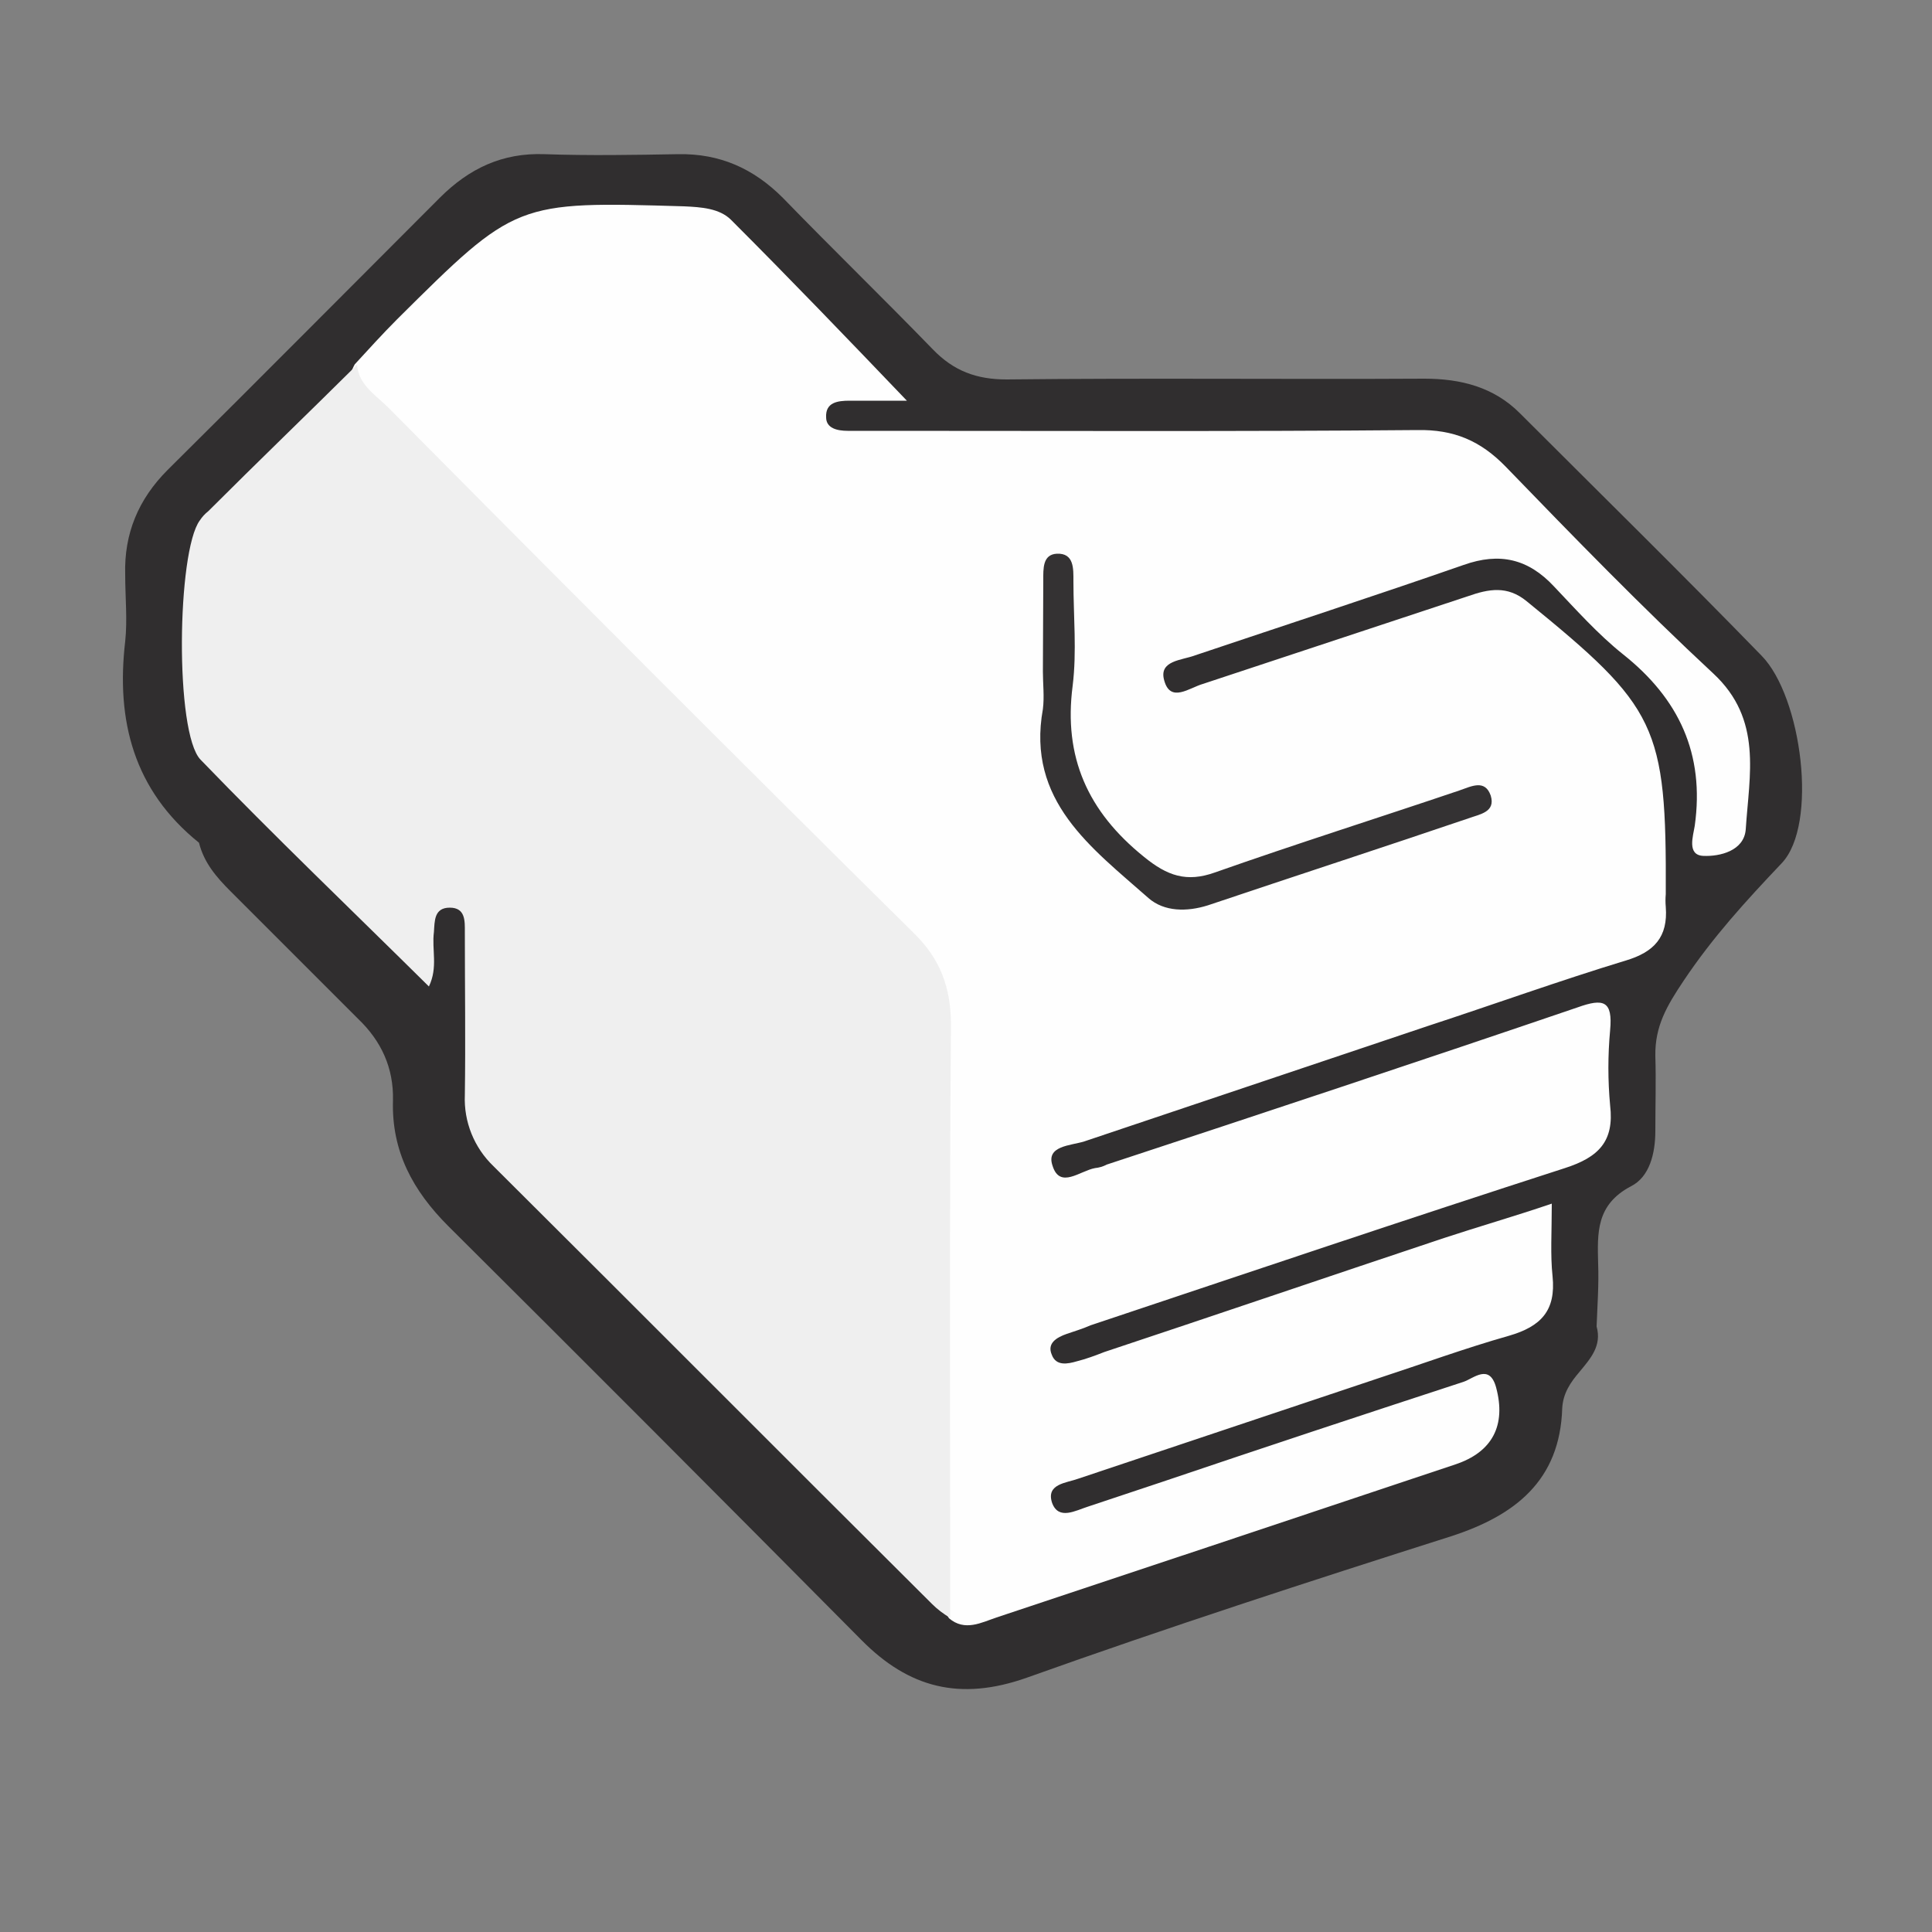 <?xml version="1.0" encoding="utf-8"?>
<!-- Generator: Adobe Illustrator 22.1.0, SVG Export Plug-In . SVG Version: 6.00 Build 0)  -->
<svg version="1.1" id="Layer_1" xmlns="http://www.w3.org/2000/svg" xmlns:xlink="http://www.w3.org/1999/xlink" x="0px" y="0px"
	 viewBox="0 0 500 500" style="enable-background:new 0 0 500 500;" xml:space="preserve">
<rect x="0" y="0" width="500" height="500" fill="#808080" stroke="none"/>
<style type="text/css">
	.st0{fill:#302E2F;}
	.st1{fill:#FEFEFE;}
	.st2{fill:#EFEFEF;}
	.st3{fill:#343233;}
</style>
<title>Quentin_YouTube CoverArtboard 1</title>
<path class="st0" d="M408.8,355c-2.4,2.8-4.3,5.6-4.5,9.5c-0.6,18.6-12.1,27.7-28.8,33.1c-36.8,11.7-73.4,23.6-109.8,36.6
	c-17.3,6.1-30.5,2.6-42.7-9.7c-35.6-35.9-71.3-71.7-107-107.2c-9.1-9.1-14.7-19.3-14.3-32.5c0.2-8.4-3-15.4-9.1-21.2l-32.9-32.9
	c-3.7-3.7-6.9-7.4-8.2-12.6C34.6,204.5,30,186.5,32.4,166c0.6-5.6,0-11.5,0-17.3c-0.3-10.6,3.4-19.5,11-27.1
	c23.6-23.4,47-47,70.4-70.4c7.6-7.6,16.2-11.7,27.1-11.3c11.5,0.4,23.2,0.2,34.6,0c10.8-0.2,19.5,3.7,27.1,11.3
	c12.8,13.2,26,26,38.8,39.2c5.4,5.6,11.3,7.8,19.1,7.8c35.9-0.4,72.1,0,108.1-0.2c9.5,0,18,2.2,24.7,8.9
	c20.8,20.8,42,41.6,62.6,62.8c10.4,10.6,14.7,43.7,5.2,53.7c-9.3,9.8-17.8,19.1-25.3,30.3c-4.5,6.7-7.5,11.9-7.4,19.5
	c0.2,6.5,0,13,0,19.5c0,5.8-1.5,11.9-6.3,14.3c-9.1,4.8-8.7,12.1-8.5,20.1c0.2,5.4-0.2,10.8-0.4,16.2
	C414.6,348.3,411.6,351.6,408.8,355z"/>
<path class="st1" d="M241.7,400.3c0-43.7-0.2-87.3,0.2-131c0-11.5-3.7-19.9-11.7-27.7c-32.3-31.8-64.3-64.3-97-96.6
	c-12.1-12.1-24.7-24.3-36.6-36.8c-3.5-3.7-8.4-7.4-4.8-13.9c3.6-3.9,7.1-7.8,11-11.7c30.7-30.5,30.7-30.5,74.3-29.2
	c4.3,0.2,9.1,0.5,12.1,3.5c15.2,15.2,29.9,30.5,45.5,46.8h-14.8c-3.1,0-6.3,0.4-6.1,4.3c0,2.8,2.8,3.5,5.6,3.5h7.6
	c46.6,0,93.1,0.2,139.7-0.2c9.6-0.2,16.5,2.8,23,9.5c17.6,18.2,35.3,36.4,53.7,53.5c12.8,11.9,9.3,26.2,8.4,40.3
	c-0.4,5.6-6.7,7.1-11,6.9s-2.6-5.2-2.2-7.8c2.6-18.6-4.1-32.9-18.6-44.4c-6.5-5.2-12.1-11.5-17.8-17.5c-6.7-7.2-14.1-8.9-23.4-5.6
	c-23,8-46.3,15.6-69.5,23.4c-3.4,1.3-9.5,1.3-8,6.5c1.6,5.9,6.5,1.9,10,0.9c23-7.6,45.9-15.2,68.6-22.7c5.4-1.9,10.2-2.8,15.2,1.3
	c33.8,27.5,36.2,32.1,36,75.8c-0.1,1.1-0.1,2.2,0,3.3c0.6,7.8-3,11.7-10.4,13.9c-17.1,5.2-34,11.3-51.1,16.9l-89,29.9
	c-3.5,1.1-10,1.1-8.2,6.3c1.9,6.1,7.1,1.3,11,0.6c1-0.1,2.1-0.4,3-0.9c40.7-13.4,81.4-26.9,121.9-40.7c6.7-2.4,9.1-1.7,8.4,5.9
	c-0.6,6.5-0.6,13,0,19.5c1.1,9.3-3,13.4-11.7,16.2c-40.9,13.2-81.8,27-122.8,40.7c-2,0.9-4.1,1.5-6.1,2.2c-2.6,0.9-5.2,2.4-3.9,5.4
	c1.1,3,4.1,2.4,6.5,1.7c2.4-0.6,4.8-1.5,7.1-2.4c29.2-9.7,58.5-19.7,87.9-29.5c9.1-3,18.2-5.6,27.9-8.9c0,7.4-0.4,13.2,0.2,18.8
	c0.9,8.9-3,13-11.3,15.4c-11.3,3.2-22.5,7.3-33.8,11c-26,8.7-51.7,17.3-77.7,26c-3,1.1-8.4,1.3-6.7,6.3c1.7,4.5,6.1,1.9,9.3,0.9
	l19.5-6.5c25.7-8.7,51.7-17.3,77.7-25.8c2.6-0.9,6.7-4.8,8.4,1.5c2.6,9.7-0.9,16.7-10.6,19.9c-39.5,13.2-79,26.4-118.7,39.6
	c-3.9,1.3-8.2,3.7-12.3,0.2C241.9,413.3,241.7,406.8,241.7,400.3z"/>
<path class="st2" d="M241.2,415.1c-37.9-37.7-75.6-75.6-113.5-113.3c-5-4.8-7.7-11.5-7.4-18.4c0.2-14.1,0-28.1,0-42.2
	c0-2.8,0.2-6.3-3.9-6.3s-3.9,3.5-4.1,6.3c-0.6,4.6,1.1,9.1-1.3,14.1c-19.9-19.7-39.9-38.8-59.1-58.7c-6.7-6.9-6.1-53.9-0.2-61.9
	c0.6-0.9,1.3-1.7,2.2-2.4c12.8-12.8,25.8-25.3,38.5-37.9c0.4,5.2,4.8,7.8,8,11c45.2,45.6,90.5,91,136,136c6.9,6.7,9.7,14.1,9.7,23.8
	c-0.4,51.3-0.2,102.4-0.2,153.5C244.2,417.7,242.6,416.5,241.2,415.1z"/>
<path class="st3" d="M270,150.2c0-3-0.2-6.7,3.5-6.9c4.5-0.2,4.3,3.9,4.3,7.1c0,9.1,0.9,18.2-0.2,27.1c-2.4,18.4,3.9,32.5,18.4,44.2
	c6.1,5,11.1,6.7,18.4,4.1c21-7.4,42.2-14.1,63.2-21.2c3.2-1.1,6.7-3,8.2,1.3c1.3,4.3-2.8,4.8-5.8,5.9c-22.4,7.6-44.8,14.9-67.4,22.5
	c-5.4,1.7-11.3,1.7-15.4-1.9c-14.7-13-31.6-25.1-27.3-48.9c0.4-3.2,0-6.5,0-9.7C269.9,165.5,270,157.7,270,150.2z"/>
</svg>
